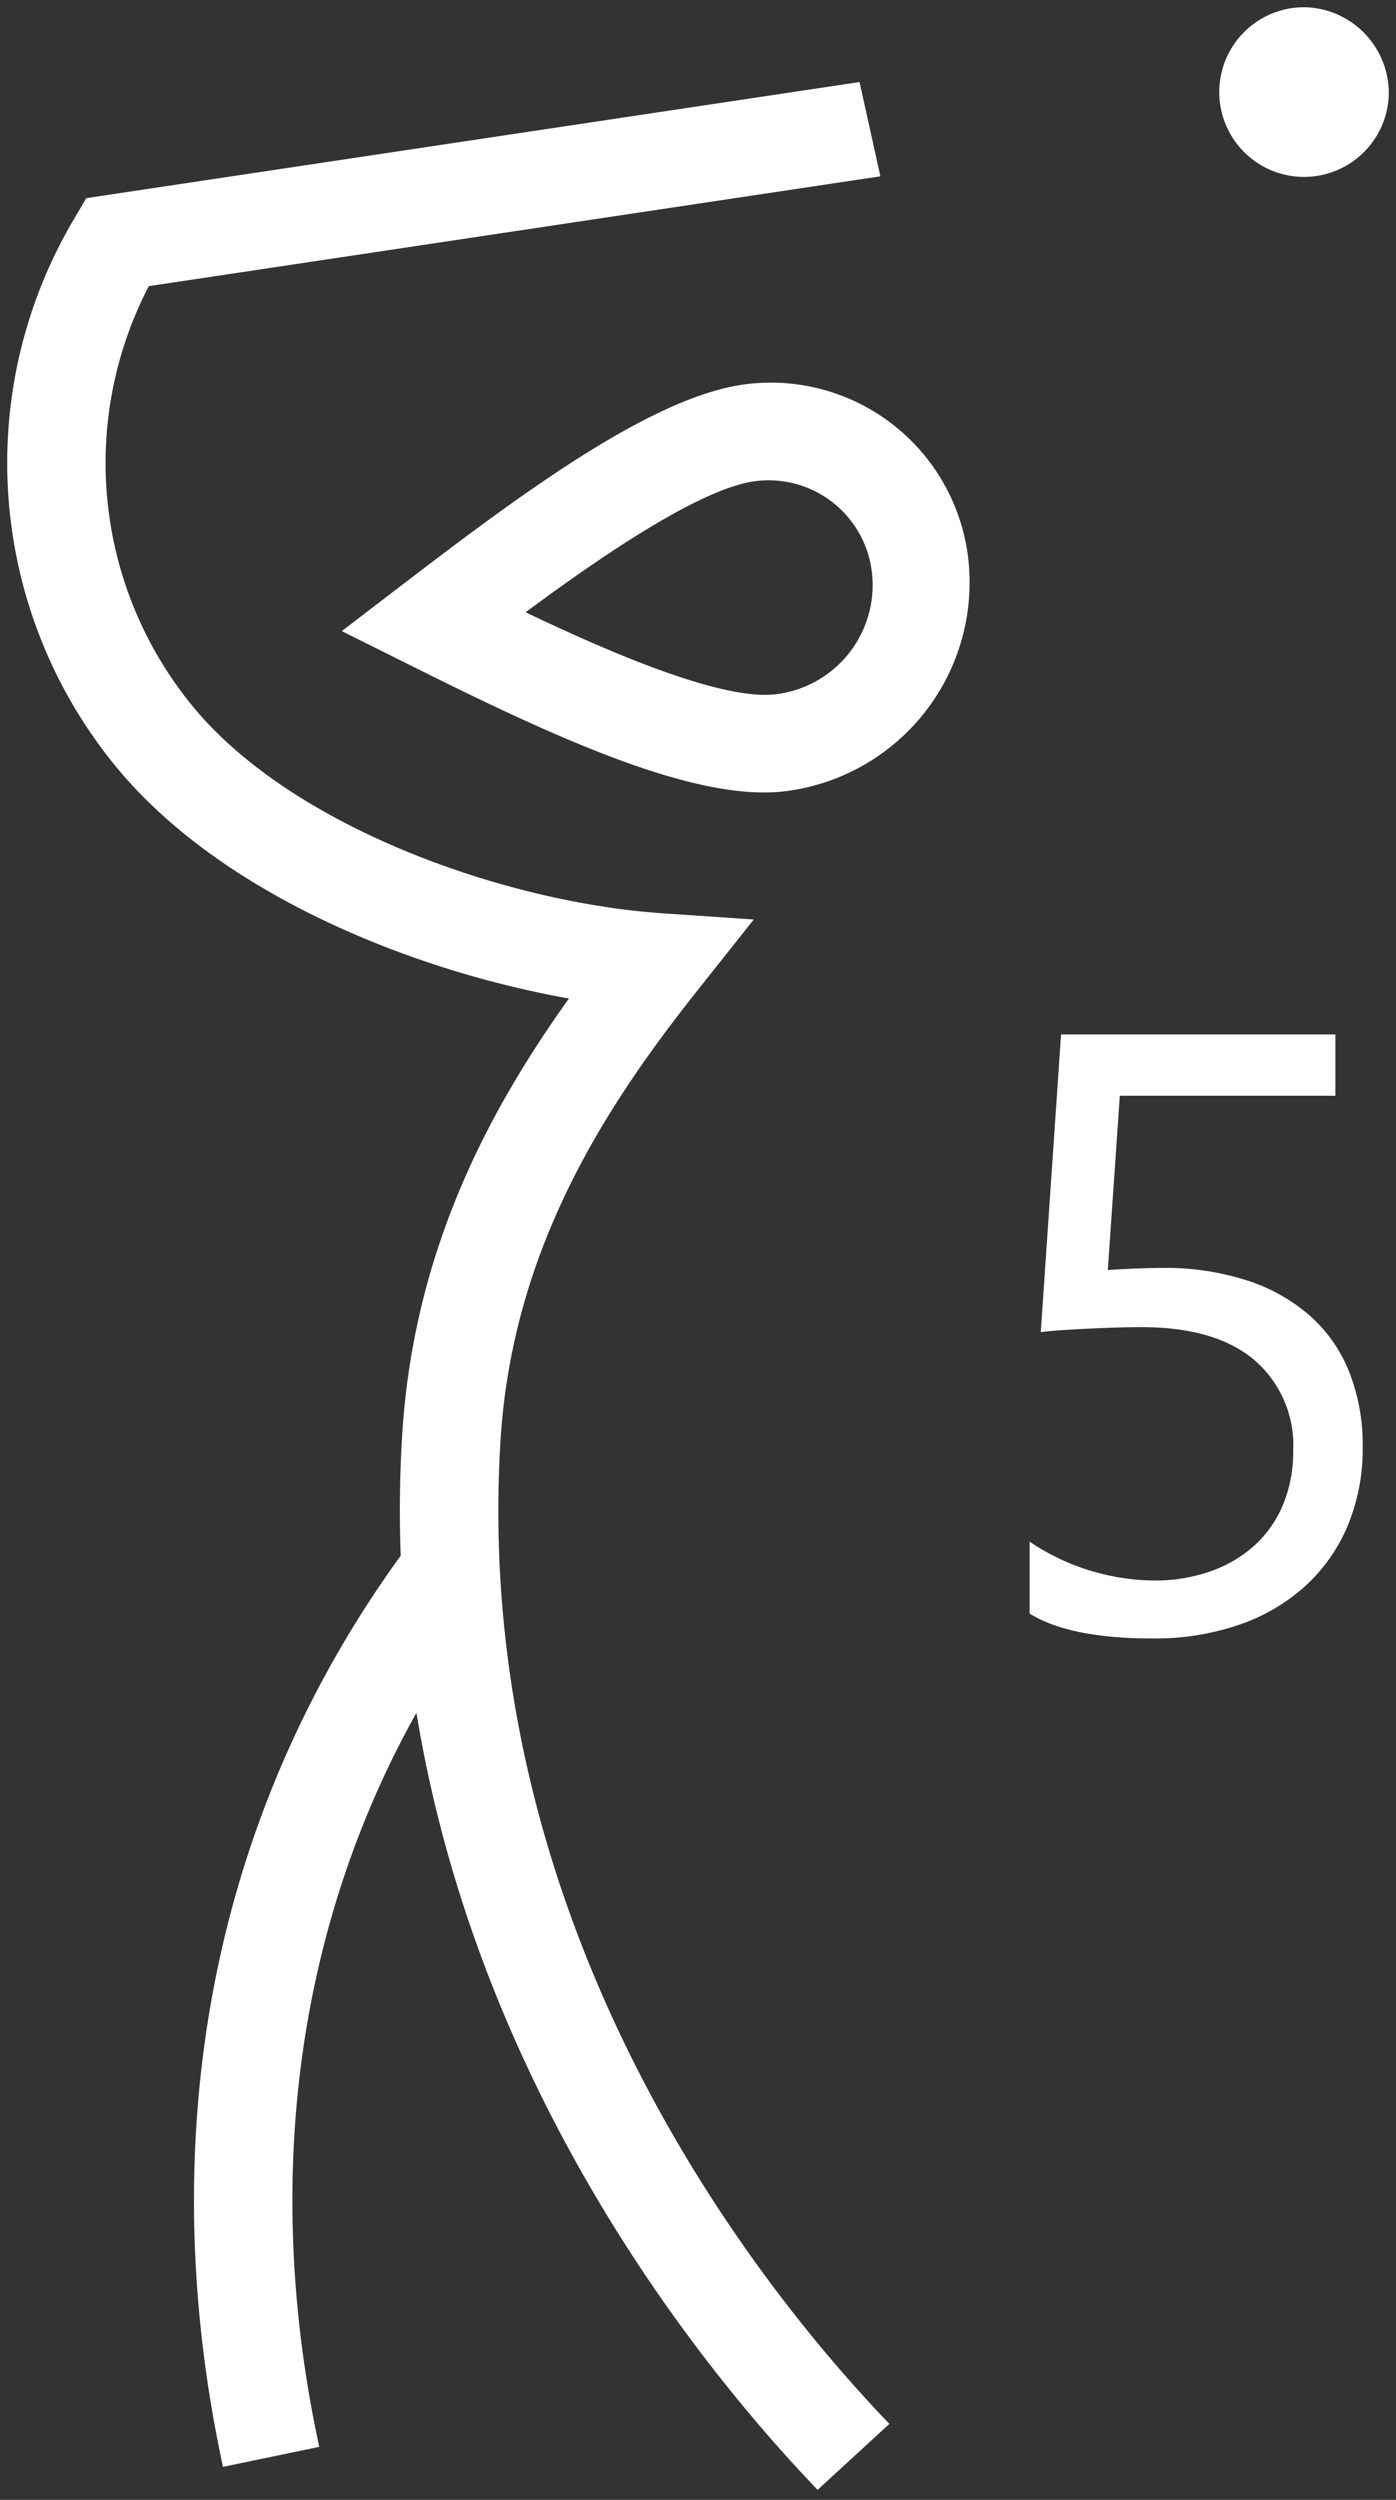 <svg xmlns="http://www.w3.org/2000/svg" width="97.033" height="173.64" viewBox="0 0 97.033 173.64">
  <rect x="0" y="0" width="97.033" height="173.64" fill="#333333" stroke="none"/>
  <g id="Group_3936" data-name="Group 3936" transform="translate(-1743.127 -2865.515)">
    <path id="Path_111" data-name="Path 111" d="M534.643,369.454a5.892,5.892,0,1,0,5.806,6.1,5.971,5.971,0,0,0-5.806-6.1" transform="translate(1299.207 2496.565)" fill="#fff" stroke="rgba(0,0,0,0)" stroke-width="1"/>
    <path id="Path_112" data-name="Path 112" d="M534.084,386.208a7.645,7.645,0,0,1-6.8,8.171c-3.775.387-11.432-2.9-17.3-5.707,5.329-3.944,12.344-8.74,16.121-9.125a7.228,7.228,0,0,1,7.977,6.661m-32.374.327-4.5,3.446,4.963,2.474c9.507,4.743,19.322,9.322,25.643,8.674a14.613,14.613,0,0,0,12.99-15.608l0,0A13.814,13.814,0,0,0,525.57,372.8c-6.322.647-15.252,7.142-23.86,13.738" transform="translate(1269.678 2519.37)" fill="#fff" stroke="rgba(0,0,0,0)" stroke-width="1"/>
    <path id="Path_113" data-name="Path 113" d="M544.507,362l-53.748,8.066-.82,1.394a33.223,33.223,0,0,0,3.405,38.711c7.3,8.393,20.126,13.562,30.964,15.488-5.7,7.959-10.827,17.7-11.594,30.372-.171,2.839-.2,5.615-.1,8.333a75.294,75.294,0,0,0-8.158,14.259c-8.179,18.854-6.795,37.07-4.192,49.028l6.69-1.39c-2.4-11.022-3.683-27.777,3.8-45.027q1.32-3.04,2.954-5.963c4.379,26.716,20.206,45.981,27.884,53.975l4.988-4.581c-8.816-9.17-29.093-34.177-27.033-68.239.81-13.416,7.369-23.358,13.679-31.309l3.927-4.945-6.388-.436c-10.634-.732-25.114-5.739-32.208-13.9a26.609,26.609,0,0,1-3.452-29.658l50.85-7.63" transform="translate(1258.365 2509.213)" fill="#fff" stroke="rgba(0,0,0,0)" stroke-width="1"/>
    <path id="Path_114" data-name="Path 114" d="M24.605,37.841a13.881,13.881,0,0,1-1.035,5.464,11.947,11.947,0,0,1-2.948,4.2,13.2,13.2,0,0,1-4.616,2.7,18.052,18.052,0,0,1-6.011.949q-5.752,0-8.542-1.726v-5a15.706,15.706,0,0,0,8.6,2.7,11.637,11.637,0,0,0,4.041-.661,8.979,8.979,0,0,0,3.063-1.841A7.881,7.881,0,0,0,19.1,41.781a9.638,9.638,0,0,0,.676-3.653,7.824,7.824,0,0,0-2.7-6.313q-2.7-2.286-7.852-2.286-.834,0-1.754.029t-1.841.072q-.92.043-1.8.1t-1.6.144L3.639,9.2H22.707v4.257H7.723L6.889,25.56q.92-.058,1.956-.1t1.841-.043a18.51,18.51,0,0,1,5.867.863,12.431,12.431,0,0,1,4.386,2.459,10.31,10.31,0,0,1,2.732,3.911A13.758,13.758,0,0,1,24.605,37.841Z" transform="translate(1813.24 2928.169)" fill="#fff" stroke="rgba(0,0,0,0)" stroke-width="1"/>
  </g>
</svg>
